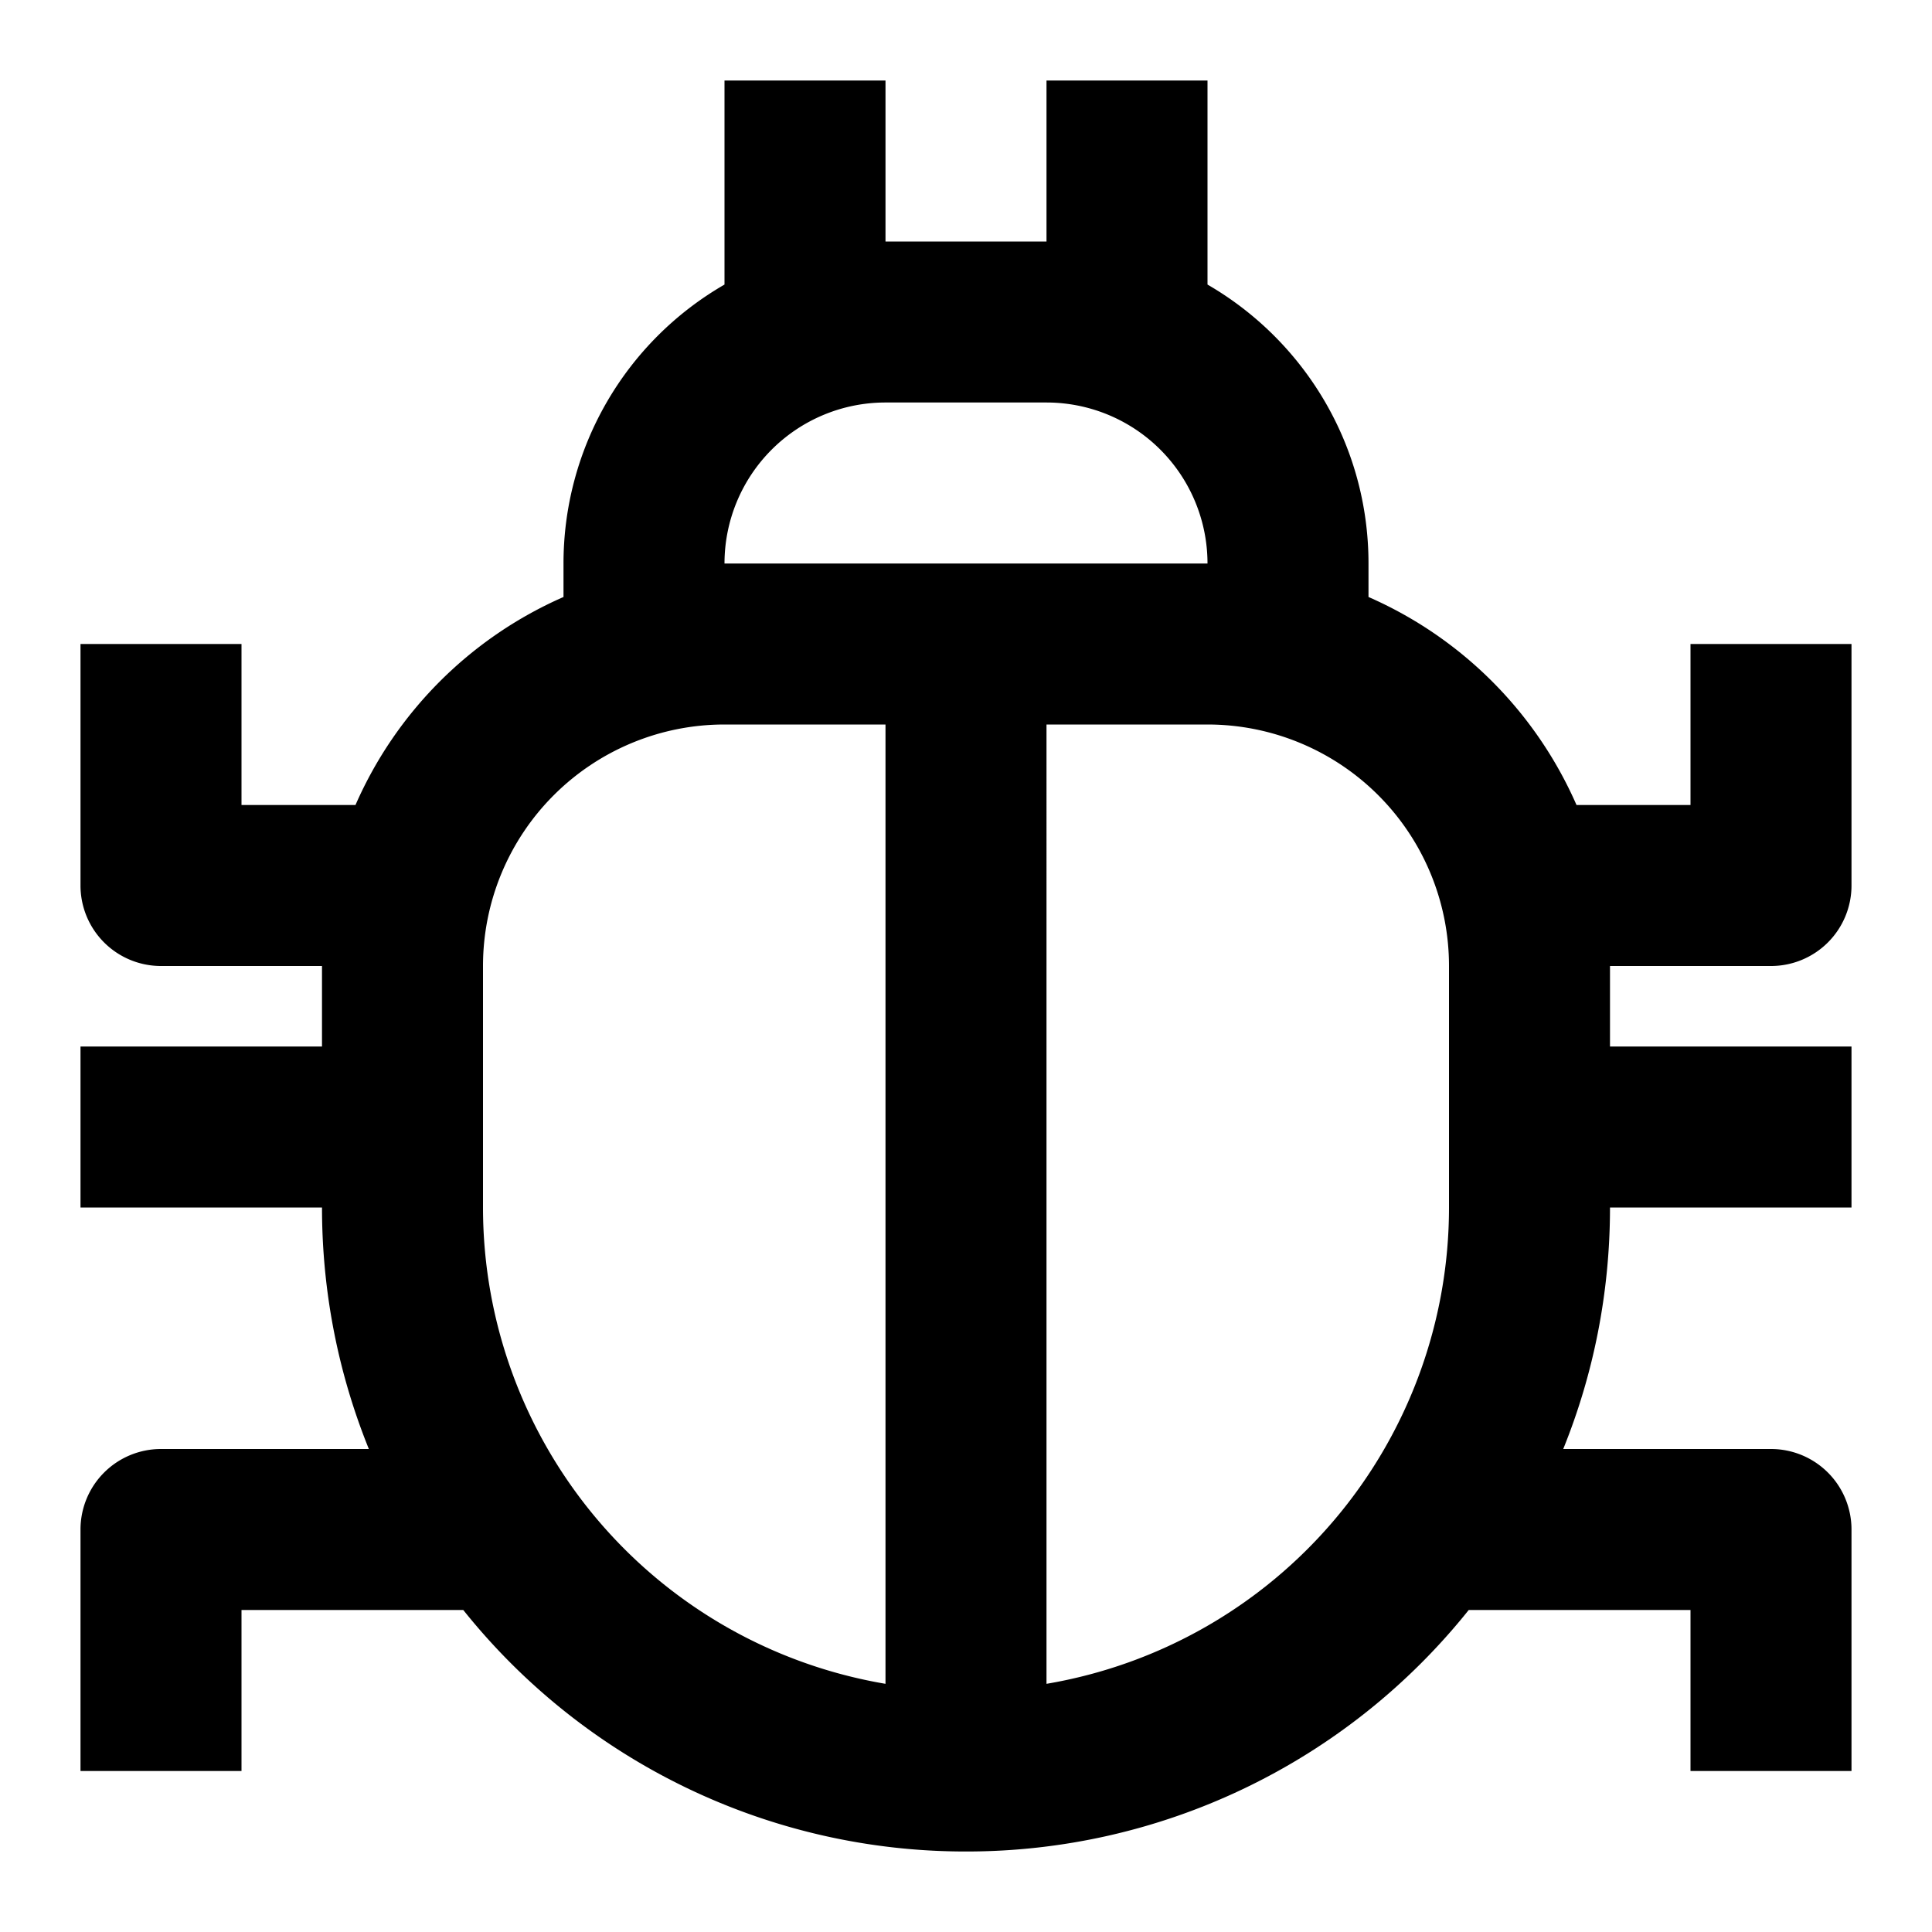 <svg viewBox="0 0 24 24" xmlns="http://www.w3.org/2000/svg"><path fill-rule="evenodd" d="M17 7c0-1.48-.804-2.773-2-3.465V1h-2v2h-2V1H9v2.535A3.998 3.998 0 007 7v.416A5.018 5.018 0 004.416 10H3V8H1v3a1 1 0 001 1h2v1H1v2h3c0 1.06.207 2.074.582 3H2a1 1 0 00-1 1v3h2v-2h2.755A7.985 7.985 0 0012 23a7.985 7.985 0 006.245-3H21v2h2v-3a1 1 0 00-1-1h-2.581c.375-.926.581-1.94.581-3h3v-2h-3v-1h2a1 1 0 001-1V8h-2v2h-1.416A5.019 5.019 0 0017 7.416V7zm-4 13.917V9h2a3 3 0 013 3v3a6.002 6.002 0 01-5 5.917zM11 9H9a3 3 0 00-3 3v3a6.002 6.002 0 005 5.917V9zm2-4a2 2 0 012 2H9a2 2 0 012-2h2z"></path></svg>
